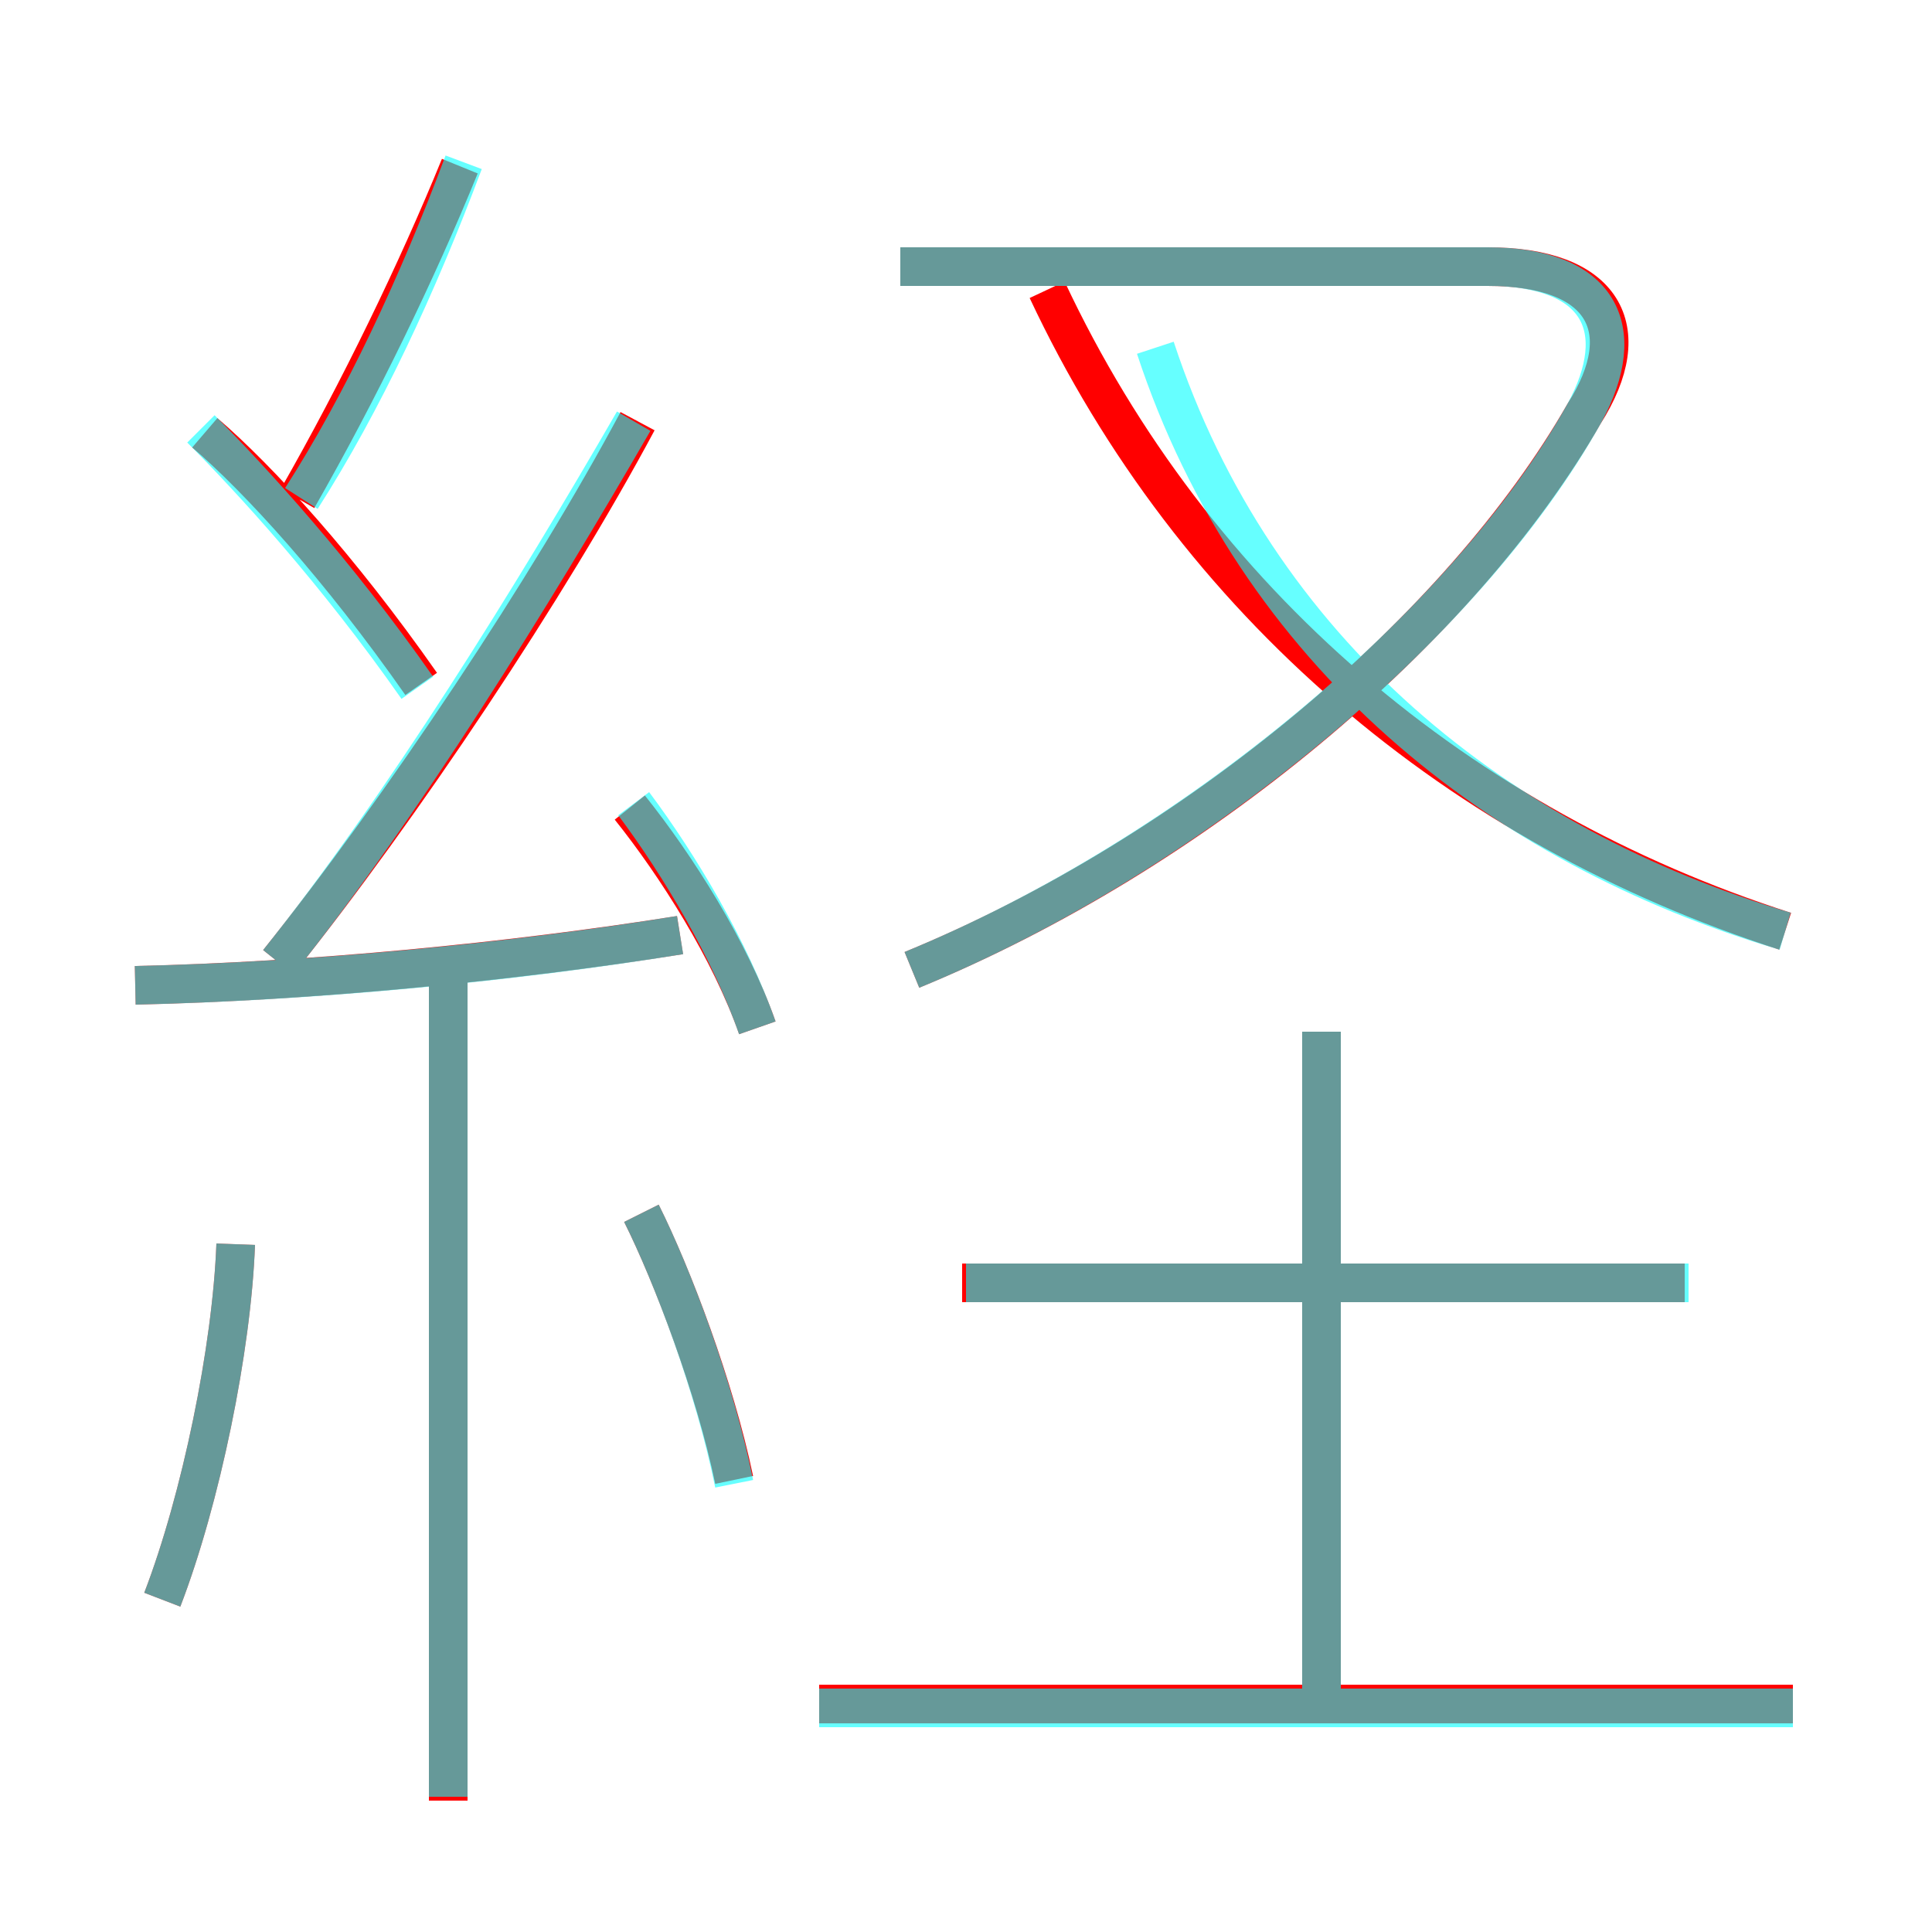 <?xml version='1.0' encoding='utf8'?>
<svg viewBox="0.0 -6.0 50.0 50.0" version="1.1" xmlns="http://www.w3.org/2000/svg">
<rect x="0.0" y="-6.0" width="50.0" height="50.0" fill="#333333" stroke="none"/>
<rect x="-1000" y="-1000" width="2000" height="2000" stroke="white" fill="white"/>
<g style="fill:none;stroke:rgba(255, 0, 0, 1);  stroke-width:1"><path d="M 23.6 -18.9 C 30.9 -21.9 37.8 -27.7 41.0 -33.3 C 42.4 -35.5 41.5 -37.1 38.5 -37.1 L 23.3 -37.1 M 4.2 -2.6 C 5.2 -5.2 6.0 -9.1 6.1 -11.8 M 11.6 2.6 L 11.6 -18.6 M 19.0 -5.7 C 18.5 -8.1 17.4 -11.0 16.6 -12.6 M 3.5 -18.5 C 8.0 -18.6 13.2 -19.1 17.6 -19.8 M 46.4 0.1 L 21.2 0.1 M 10.9 -26.3 C 8.8 -29.3 6.7 -31.6 5.3 -32.8 M 19.6 -17.4 C 18.9 -19.4 17.5 -21.6 16.3 -23.1 M 7.2 -19.1 C 10.4 -23.1 14.2 -28.8 16.5 -33.1 M 34.2 0.2 L 34.2 -17.3 M 43.6 -10.8 L 24.9 -10.8 M 7.7 -31.1 C 9.3 -33.9 10.8 -37.0 11.9 -39.7 M 46.2 -19.9 C 37.8 -22.6 30.9 -28.4 27.1 -36.5" transform="translate(0.0 38.0)" />
</g>
<g style="fill:none;stroke:rgba(0, 255, 255, 0.6);  stroke-width:1">
<path d="M 46.2 -19.9 C 38.8 -22.1 32.5 -27.1 29.9 -35.0 M 4.2 -2.6 C 5.2 -5.2 6.0 -9.1 6.1 -11.8 M 11.6 2.5 L 11.6 -18.6 M 19.0 -5.6 C 18.5 -8.1 17.4 -11.0 16.6 -12.6 M 46.4 0.2 L 21.2 0.2 M 3.5 -18.5 C 8.1 -18.6 13.3 -19.1 17.6 -19.8 M 10.8 -26.2 C 8.7 -29.2 6.5 -31.6 5.2 -32.9 M 19.6 -17.4 C 18.9 -19.4 17.6 -21.6 16.4 -23.2 M 7.2 -19.1 C 10.4 -23.1 13.8 -28.6 16.4 -33.1 M 7.8 -31.1 C 9.4 -33.6 10.8 -36.6 12.0 -39.8 M 34.2 -0.2 L 34.2 -17.3 M 43.7 -10.8 L 25.0 -10.8 M 23.6 -18.9 C 30.9 -21.9 38.0 -27.9 41.0 -33.3 C 42.2 -35.5 41.4 -37.1 38.5 -37.1 L 23.3 -37.1" transform="translate(0.0 38.0)" />
</g>
</svg>